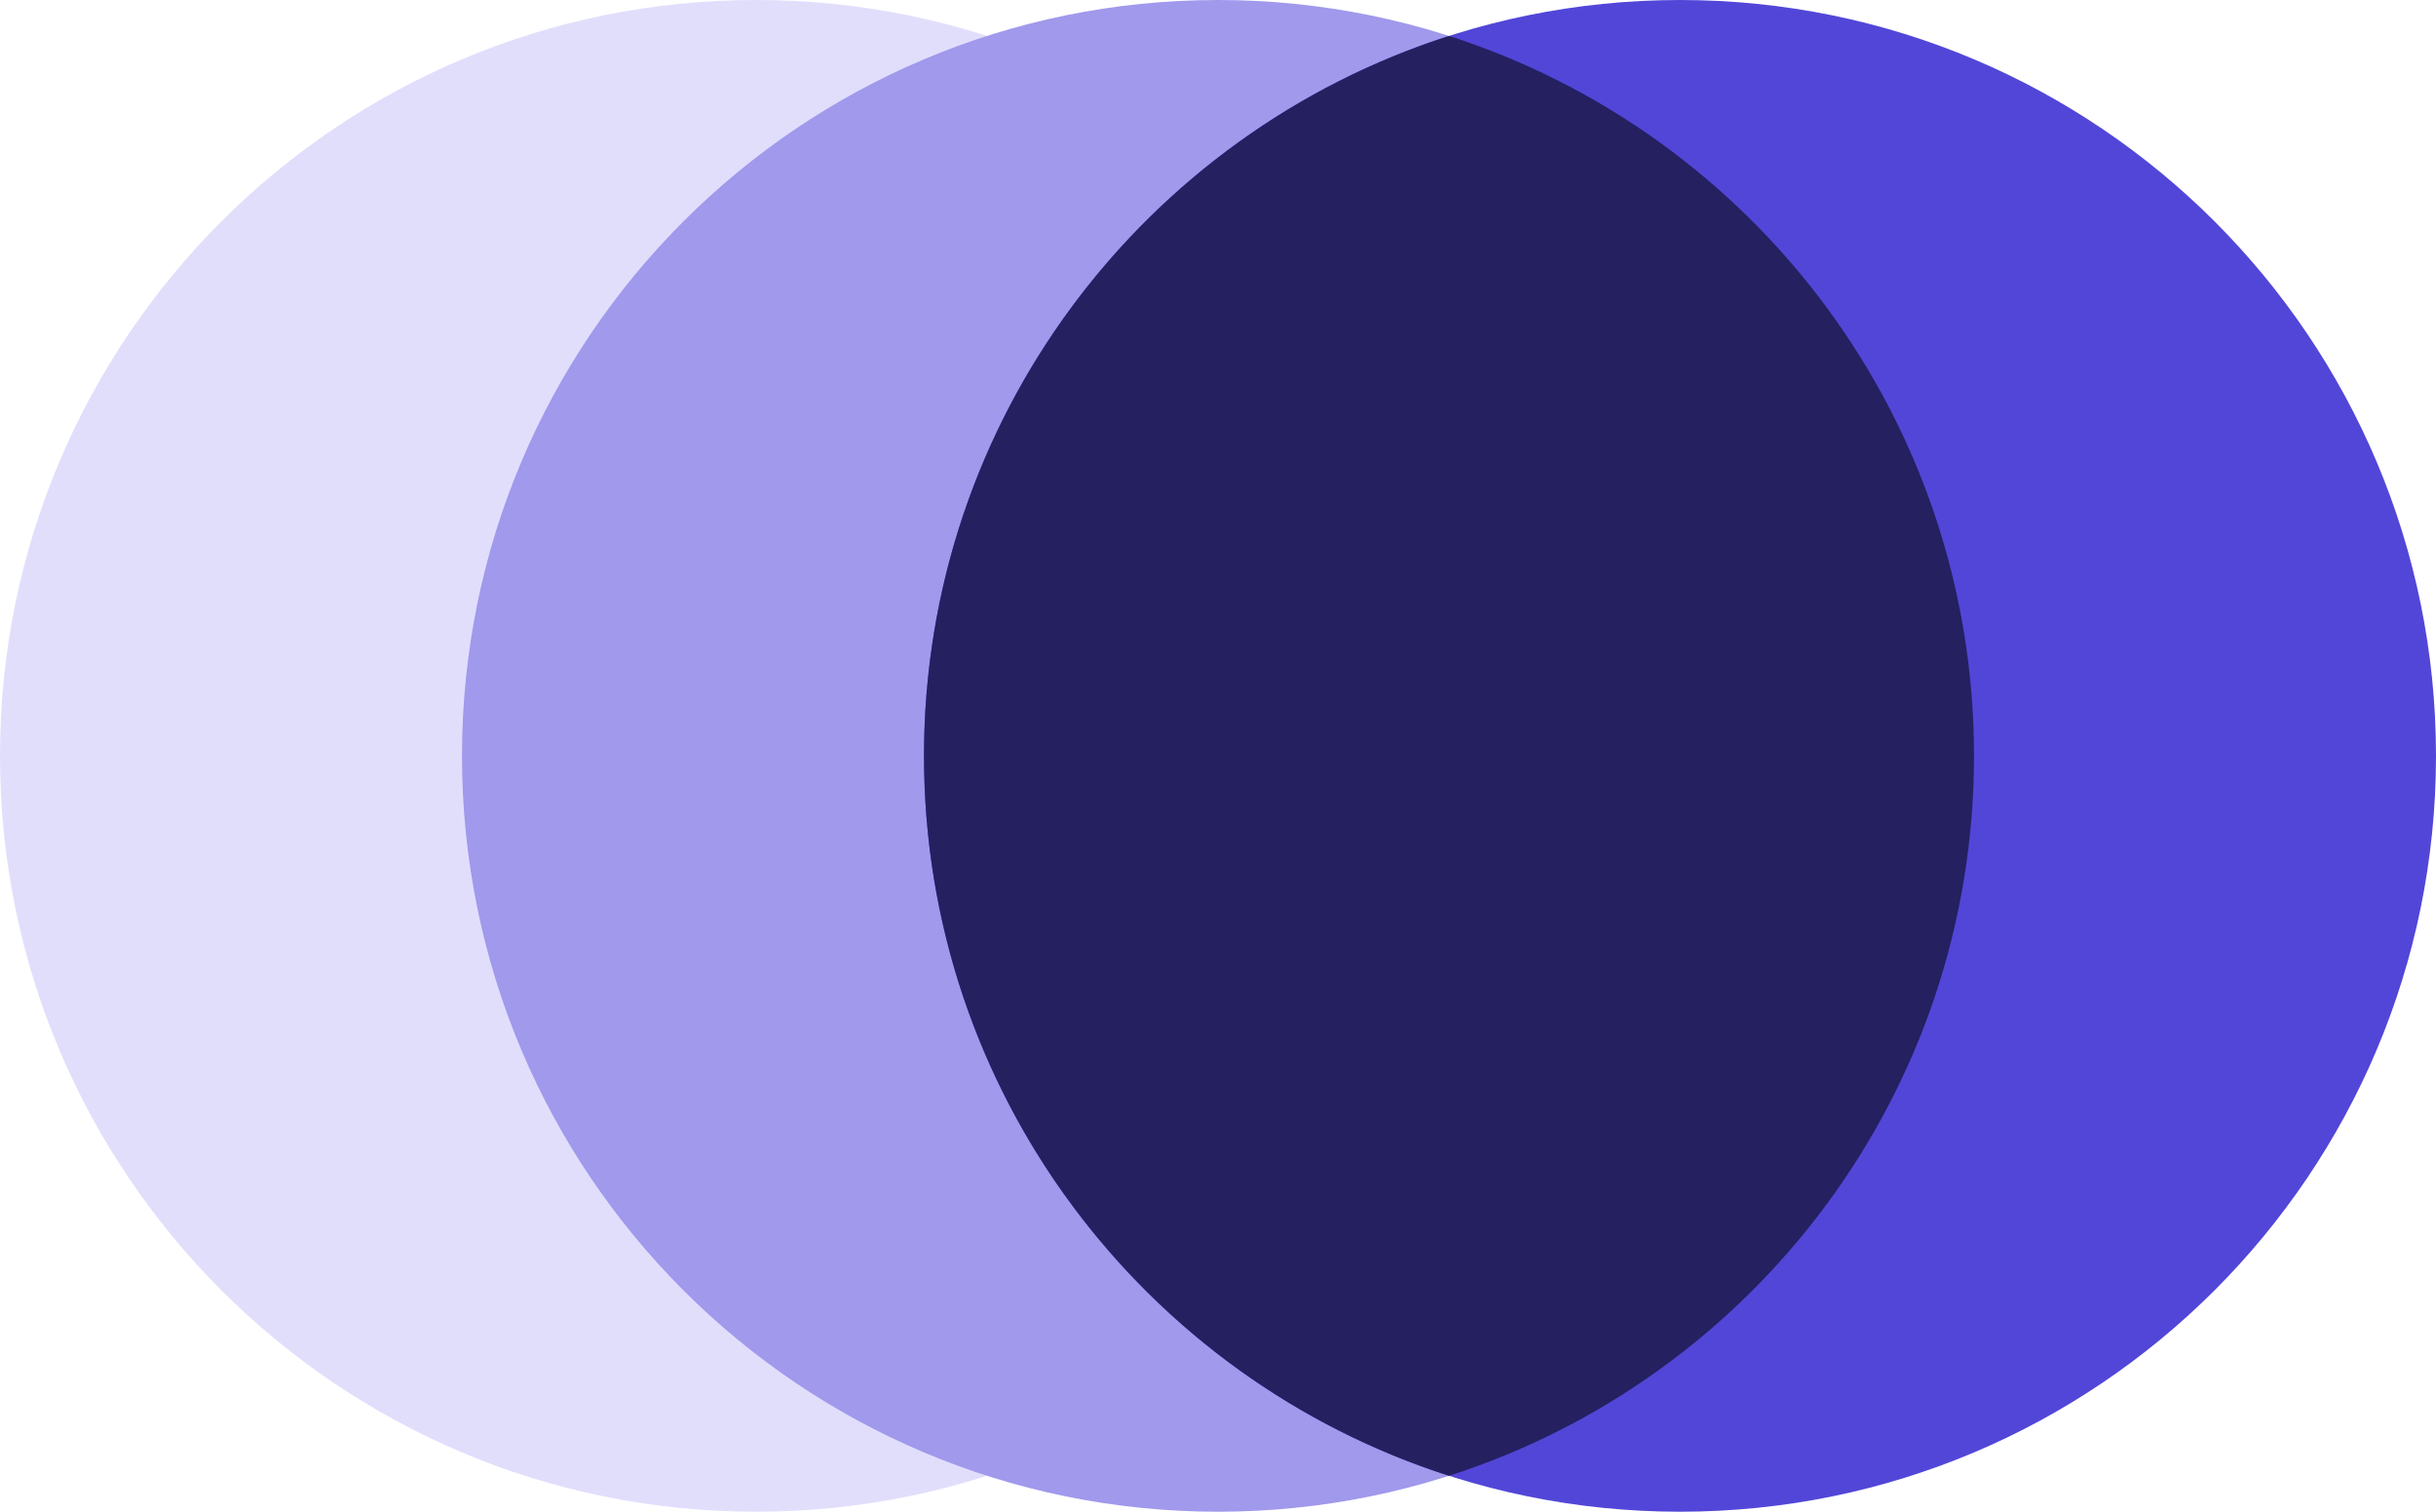 <svg viewBox="0 0 58 36" fill="none" xmlns="http://www.w3.org/2000/svg">
<path d="M36 18C36 27.941 27.941 36 18 36C8.059 36 0 27.941 0 18C0 8.059 8.059 0 18 0C27.941 0 36 8.059 36 18Z" fill="#E1DEFC"/>
<path d="M47 18C47 27.941 38.941 36 29 36C19.059 36 11 27.941 11 18C11 8.059 19.059 0 29 0C38.941 0 47 8.059 47 18Z" fill="#A099EC"/>
<path d="M58 18C58 27.941 49.941 36 40 36C30.059 36 22 27.941 22 18C22 8.059 30.059 0 40 0C49.941 0 58 8.059 58 18Z" fill="#5246D8"/>
<path d="M34.5 35.144C41.751 32.82 47 26.023 47 18C47 9.977 41.751 3.18 34.5 0.856C27.249 3.18 22 9.977 22 18C22 26.023 27.249 32.82 34.5 35.144Z" fill="#252060"/>
</svg>
